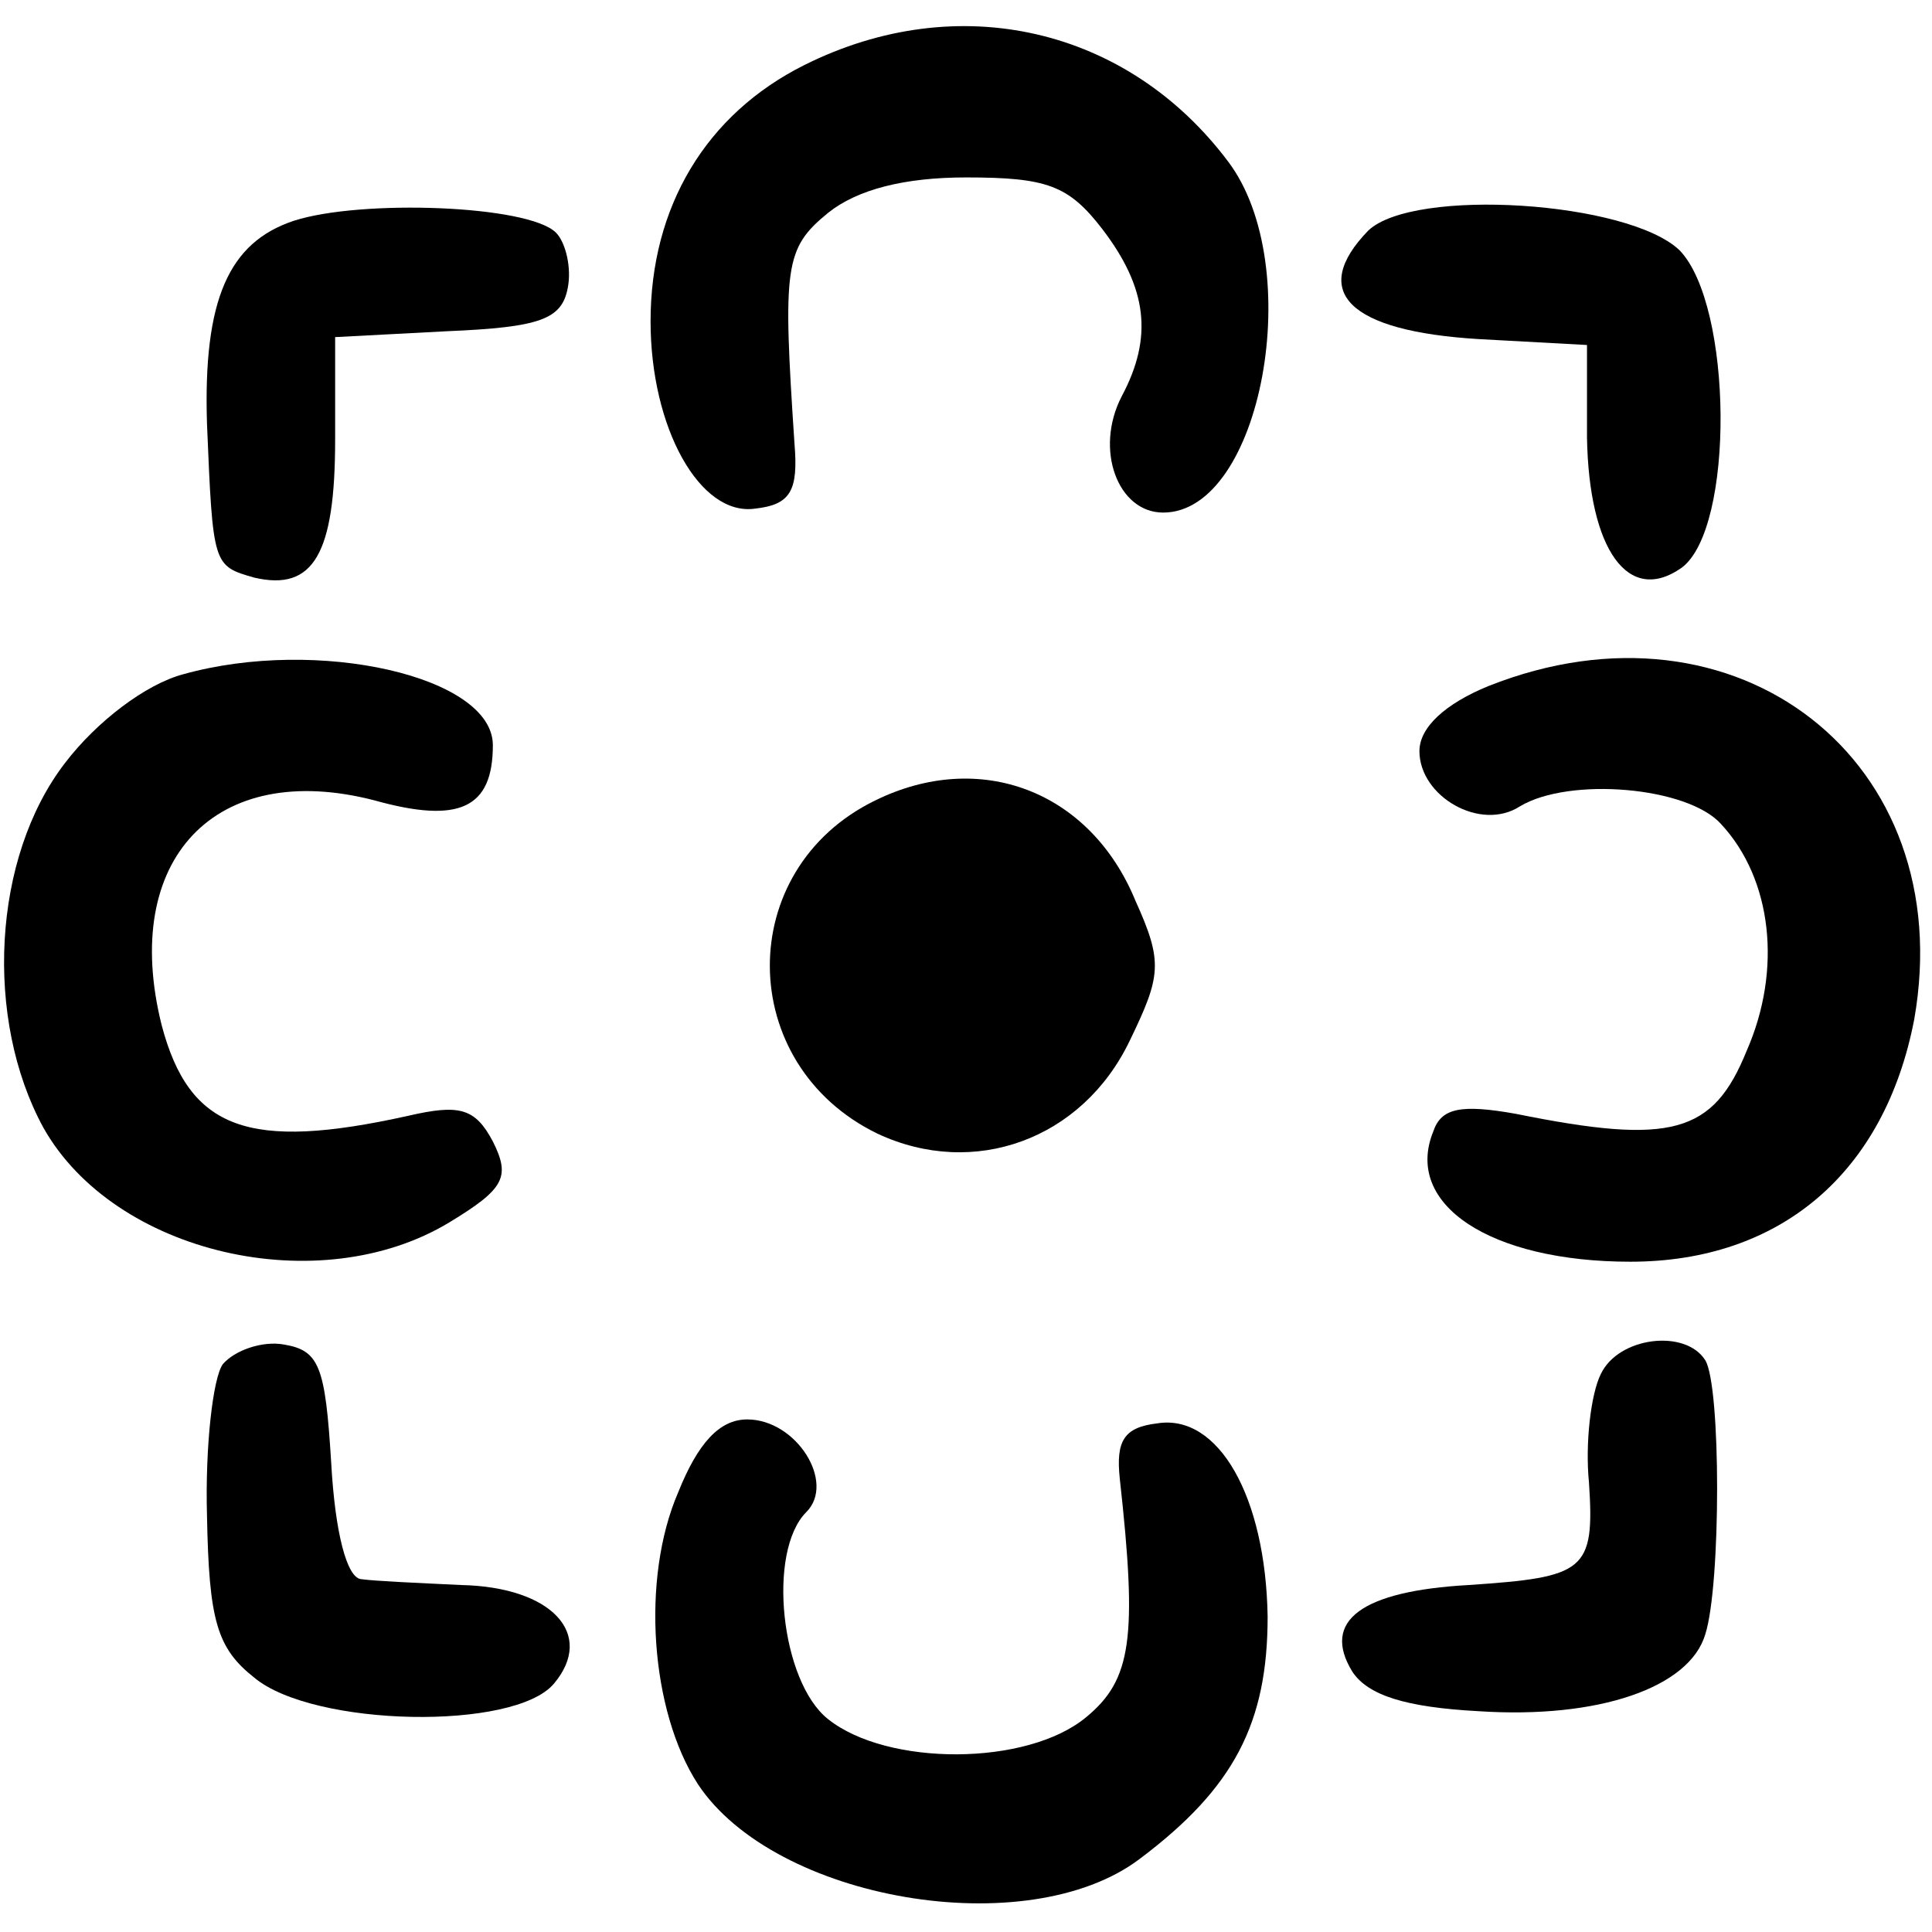 <?xml version="1.0" standalone="no"?>
<!DOCTYPE svg PUBLIC "-//W3C//DTD SVG 20010904//EN"
 "http://www.w3.org/TR/2001/REC-SVG-20010904/DTD/svg10.dtd">
<svg version="1.0" xmlns="http://www.w3.org/2000/svg"
 width="98pt" height="98pt" viewBox="0 0 98 98"
 preserveAspectRatio="xMidYMid meet">
<g transform="translate(0,98) scale(0.1,-0.1)"
fill="#000000" stroke="none">
<path d="M408 947 c-50 -25 -78 -72 -78 -130 0 -54 25 -99 53 -95 18 2 22 9
20 33 -6 90 -5 99 17 117 15 12 39 18 70 18 41 0 52 -4 69 -26 23 -30 26 -55
10 -85 -14 -27 -2 -59 21 -59 50 0 73 125 33 178 -51 68 -137 88 -215 49z"/>
<path d="M149 868 c-33 -11 -46 -40 -44 -103 3 -72 3 -72 24 -78 30 -7 41 12
41 70 l0 52 57 3 c47 2 58 6 61 22 2 10 -1 23 -6 28 -14 14 -99 17 -133 6z"/>
<path d="M694 863 c-30 -31 -10 -51 56 -55 l55 -3 0 -47 c1 -57 21 -85 48 -66
27 20 26 133 -1 161 -26 25 -135 32 -158 10z"/>
<path d="M93 638 c-19 -5 -44 -24 -60 -45 -37 -48 -41 -130 -11 -185 36 -64
140 -88 206 -48 28 17 31 23 22 41 -9 17 -17 19 -43 13 -81 -18 -111 -7 -125
46 -21 84 27 135 108 114 43 -12 60 -4 60 28 0 35 -89 55 -157 36z"/>
<path d="M755 632 c-22 -9 -35 -21 -35 -33 0 -23 31 -41 51 -28 25 15 85 10
102 -9 26 -28 31 -74 13 -115 -17 -42 -38 -48 -117 -32 -28 5 -38 3 -42 -9
-15 -37 29 -66 100 -66 76 0 129 45 144 123 23 131 -90 219 -216 169z"/>
<path d="M444 574 c-72 -35 -71 -134 1 -169 49 -23 104 -3 128 47 16 33 17 40
3 71 -23 56 -79 77 -132 51z"/>
<path d="M113 288 c-5 -7 -9 -42 -8 -77 1 -53 5 -67 24 -82 30 -25 132 -27
152 -3 21 25 -1 49 -47 50 -21 1 -44 2 -51 3 -7 1 -13 23 -15 59 -3 49 -6 57
-24 60 -11 2 -25 -3 -31 -10z"/>
<path d="M812 283 c-5 -10 -8 -35 -6 -55 3 -45 -2 -48 -61 -52 -54 -3 -75 -18
-59 -44 8 -12 27 -18 64 -20 61 -4 107 12 115 39 8 25 8 126 0 139 -10 16 -44
12 -53 -7z"/>
<path d="M344 223 c-19 -44 -14 -111 10 -148 39 -59 167 -81 224 -38 48 36 65
69 65 123 -1 61 -25 103 -56 98 -17 -2 -21 -9 -19 -28 9 -81 6 -102 -17 -121
-30 -25 -101 -25 -131 -1 -24 19 -31 85 -11 105 15 15 -5 47 -30 47 -14 0 -25
-12 -35 -37z"/>
</g>
</svg>
